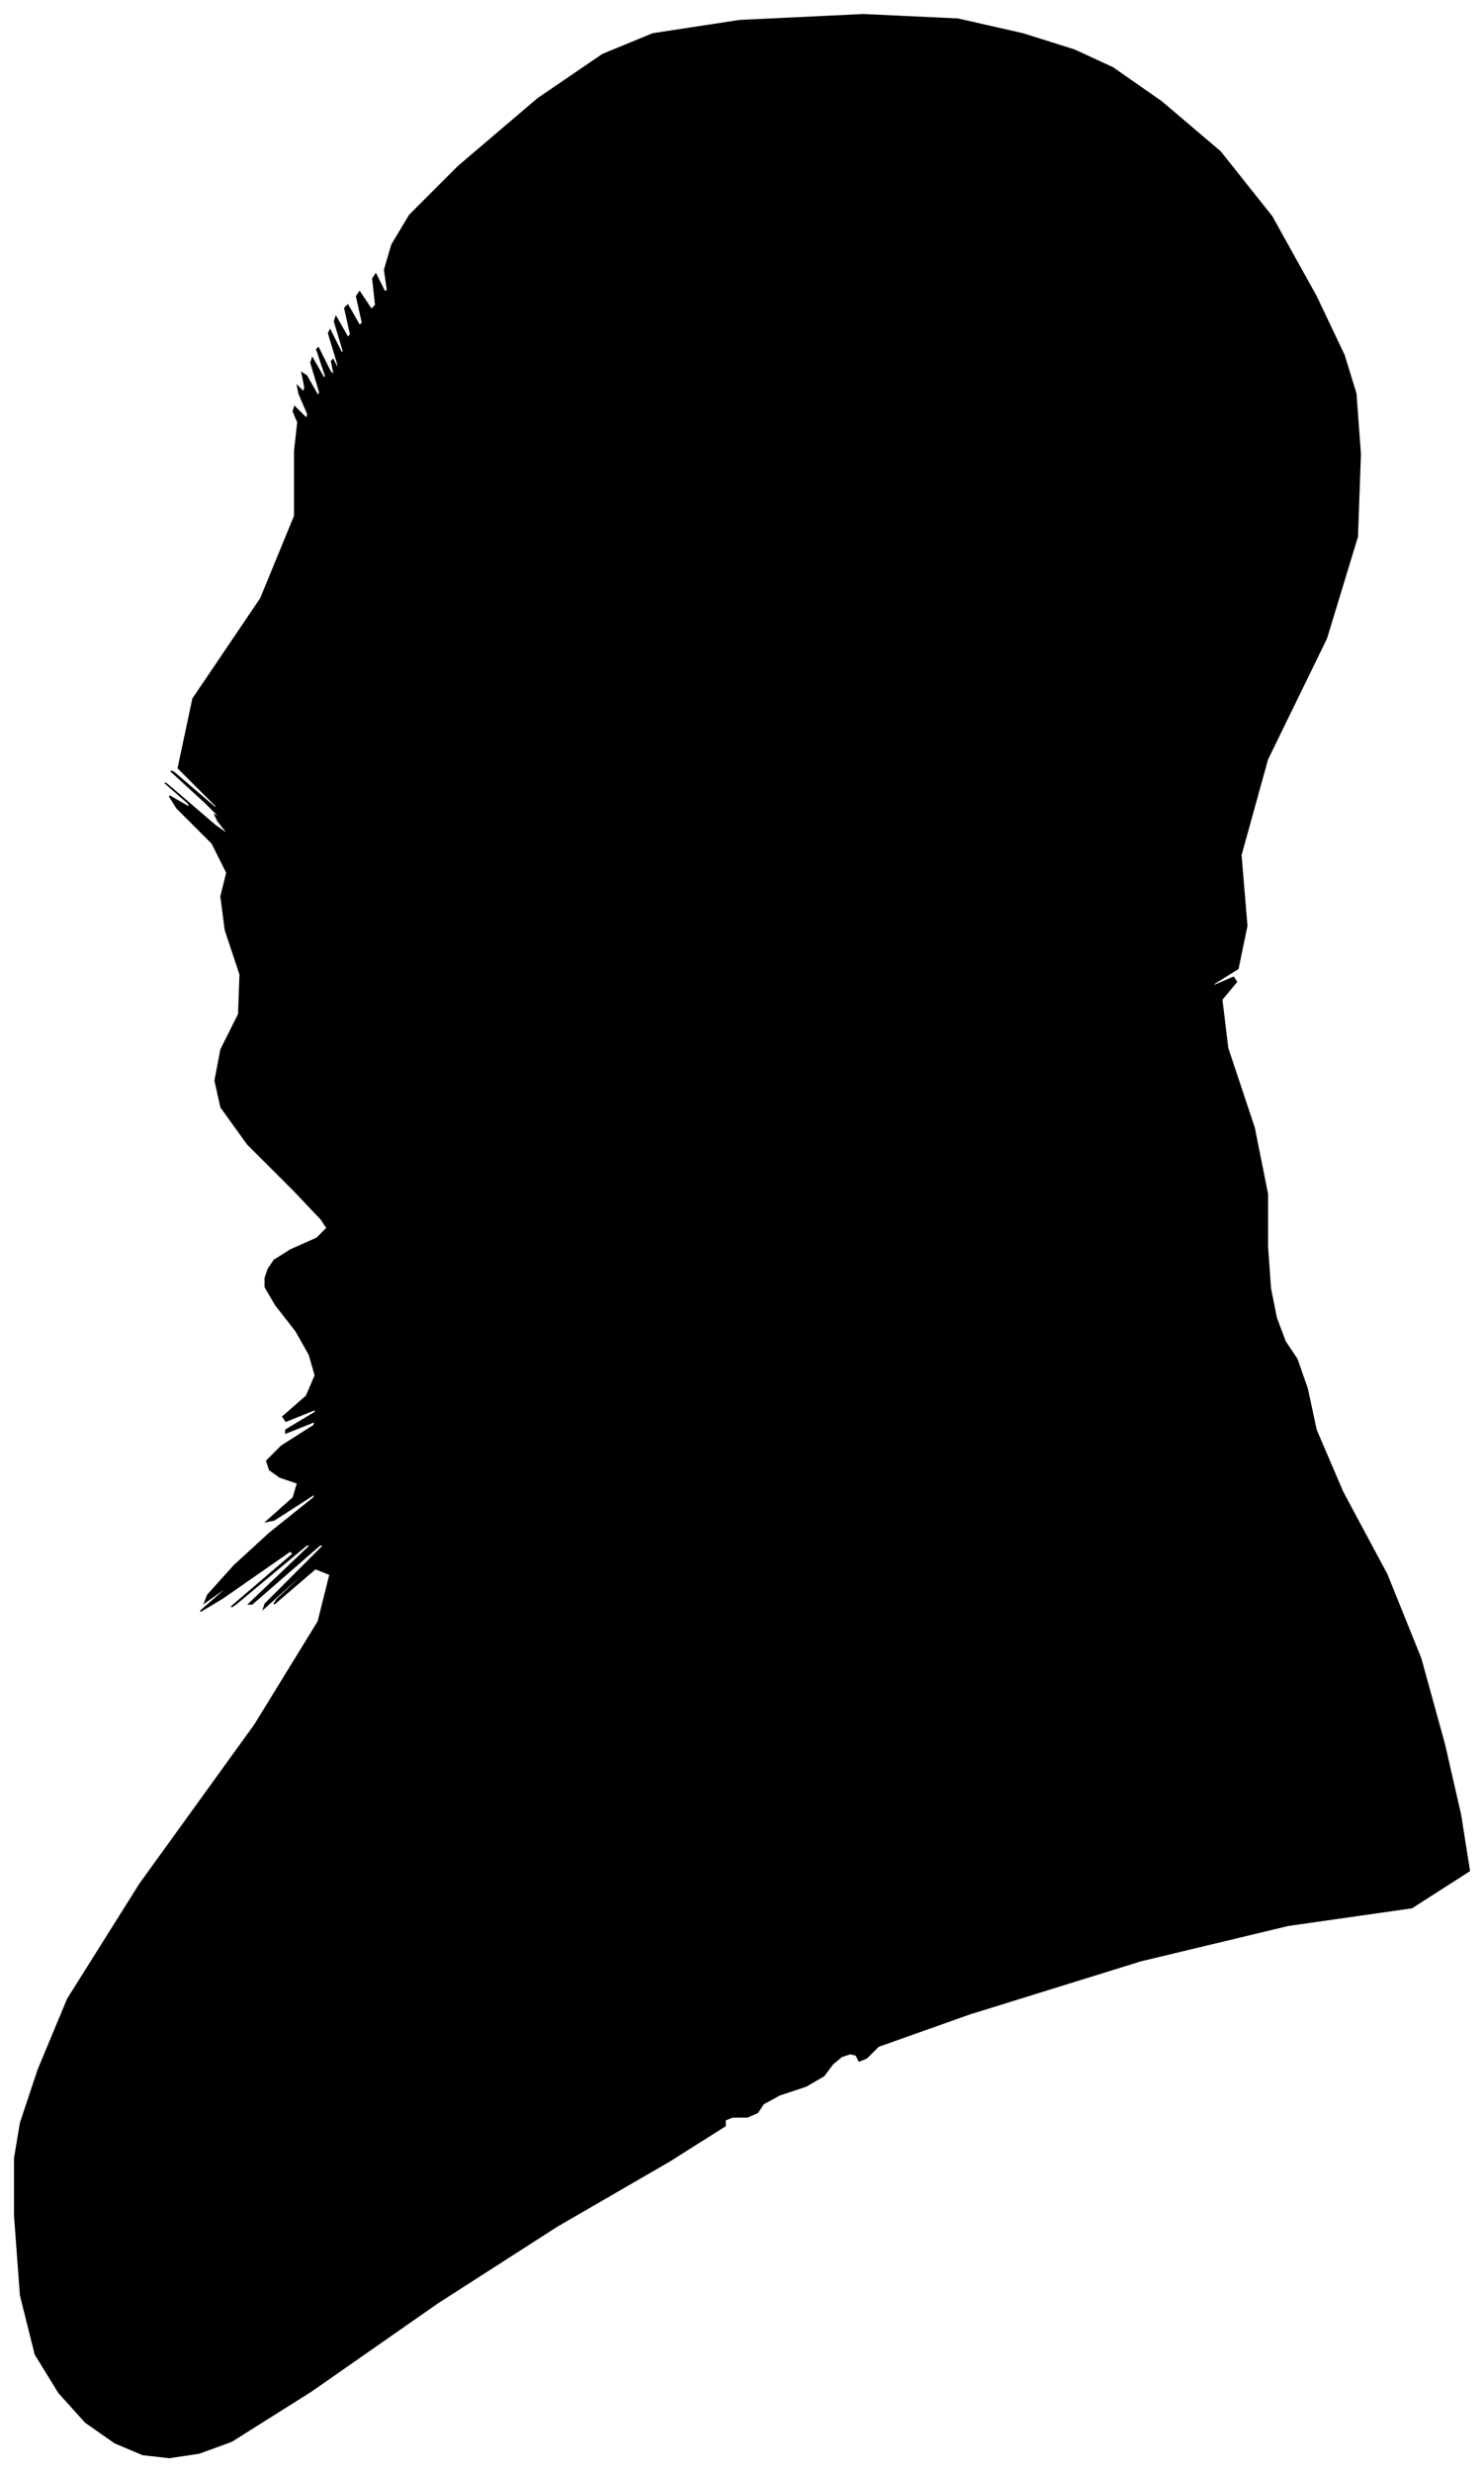<?xml version="1.0" encoding="UTF-8"?>
<svg xmlns="http://www.w3.org/2000/svg" viewBox="262.00 150.00 1007.00 1677.00">
  <path d="M 462.00 958.00 L 430.00 926.00 L 412.00 901.00 L 408.00 883.00 L 412.00 862.00 L 424.00 838.00 L 425.00 811.00 L 415.00 781.00 L 412.00 758.00 L 416.00 742.00 L 406.00 722.00 L 382.00 698.00 L 377.00 690.00 L 391.00 698.00 L 390.00 695.00 L 374.00 681.00 L 380.00 686.00 L 408.00 710.00 L 418.00 717.00 L 410.00 707.00 L 408.00 703.00 L 412.00 705.00 L 402.00 695.00 L 378.00 673.00 L 380.00 674.00 L 408.00 698.00 L 409.00 697.00 L 383.00 671.00 L 393.00 624.00 L 439.00 556.00 L 462.00 500.00 L 462.00 456.00 L 464.00 438.00 L 468.00 446.00 L 467.00 443.00 L 461.00 429.00 L 462.00 426.00 L 470.00 434.00 L 471.00 431.00 L 465.00 417.00 L 464.00 412.00 L 468.00 416.00 L 469.00 413.00 L 467.00 403.00 L 470.00 405.00 L 478.00 419.00 L 479.00 416.00 L 473.00 396.00 L 474.00 393.00 L 482.00 407.00 L 483.00 405.00 L 477.00 387.00 L 478.00 386.00 L 486.00 402.00 L 489.00 405.00 L 487.00 395.00 L 488.00 394.00 L 492.00 402.00 L 491.00 396.00 L 485.00 376.00 L 486.00 374.00 L 494.00 390.00 L 495.00 388.00 L 489.00 368.00 L 490.00 365.00 L 498.00 379.00 L 500.00 377.00 L 496.00 359.00 L 498.00 357.00 L 506.00 371.00 L 508.00 369.00 L 504.00 351.00 L 506.00 348.00 L 514.00 360.00 L 517.00 357.00 L 515.00 339.00 L 517.00 336.00 L 523.00 348.00 L 525.00 347.00 L 523.00 333.00 L 528.00 316.00 L 540.00 296.00 L 573.00 263.00 L 627.00 217.00 L 671.00 187.00 L 705.00 173.00 L 764.00 164.00 L 848.00 160.00 L 912.00 163.00 L 956.00 173.00 L 991.00 184.00 L 1017.00 196.00 L 1050.00 219.00 L 1090.00 253.00 L 1125.00 297.00 L 1155.00 351.00 L 1174.00 391.00 L 1182.00 417.00 L 1185.00 458.00 L 1183.00 514.00 L 1162.00 583.00 L 1122.00 665.00 L 1104.00 730.00 L 1108.00 778.00 L 1102.00 807.00 L 1086.00 817.00 L 1085.00 819.00 L 1099.00 813.00 L 1101.00 816.00 L 1091.00 828.00 L 1095.00 861.00 L 1113.00 915.00 L 1122.00 960.00 L 1122.00 996.00 L 1124.00 1024.00 L 1128.00 1044.00 L 1134.00 1060.00 L 1142.00 1072.00 L 1149.00 1092.00 L 1155.00 1120.00 L 1173.00 1162.00 L 1203.00 1218.00 L 1226.00 1275.00 L 1242.00 1333.00 L 1253.00 1381.00 L 1259.00 1419.00 L 1220.00 1444.00 L 1136.00 1456.00 L 1036.00 1480.00 L 920.00 1516.00 L 858.00 1538.00 L 850.00 1546.00 L 845.00 1548.00 L 843.00 1544.00 L 839.00 1543.00 L 833.00 1545.00 L 827.00 1550.00 L 821.00 1558.00 L 809.00 1565.00 L 791.00 1571.00 L 780.00 1577.00 L 776.00 1583.00 L 769.00 1586.00 L 759.00 1586.00 L 754.00 1588.00 L 754.00 1592.00 L 716.00 1616.00 L 640.00 1660.00 L 559.00 1712.00 L 473.00 1772.00 L 419.00 1806.00 L 397.00 1814.00 L 377.00 1817.00 L 359.00 1815.00 L 340.00 1807.00 L 320.00 1793.00 L 302.00 1773.00 L 286.00 1747.00 L 276.00 1707.00 L 272.00 1653.00 L 272.00 1614.00 L 276.00 1590.00 L 288.00 1554.00 L 308.00 1506.00 L 357.00 1428.00 L 435.00 1320.00 L 478.00 1250.00 L 486.00 1218.00 L 476.00 1214.00 L 448.00 1238.00 L 450.00 1235.00 L 482.00 1205.00 L 479.00 1207.00 L 441.00 1241.00 L 442.00 1238.00 L 482.00 1198.00 L 479.00 1198.00 L 433.00 1238.00 L 431.00 1238.00 L 473.00 1198.00 L 470.00 1198.00 L 422.00 1238.00 L 419.00 1240.00 L 461.00 1204.00 L 459.00 1202.00 L 413.00 1234.00 L 398.00 1243.00 L 414.00 1229.00 L 415.00 1227.00 L 401.00 1237.00 L 403.00 1232.00 L 421.00 1212.00 L 445.00 1190.00 L 475.00 1166.00 L 476.00 1163.00 L 448.00 1181.00 L 443.00 1182.00 L 461.00 1166.00 L 464.00 1156.00 L 452.00 1152.00 L 445.00 1147.00 L 443.00 1141.00 L 453.00 1131.00 L 475.00 1117.00 L 476.00 1114.00 L 456.00 1122.00 L 456.00 1120.00 L 476.00 1108.00 L 476.00 1106.00 L 456.00 1114.00 L 454.00 1111.00 L 470.00 1097.00 L 476.00 1083.00 L 472.00 1069.00 L 463.00 1053.00 L 449.00 1035.00 L 442.00 1023.00 L 442.00 1017.00 L 444.00 1011.00 L 448.00 1005.00 L 459.00 998.00 L 477.00 990.00 L 484.00 983.00 L 480.00 977.00 L 462.00 958.00 Z" fill="black" stroke="black" stroke-width="1"/>
</svg>